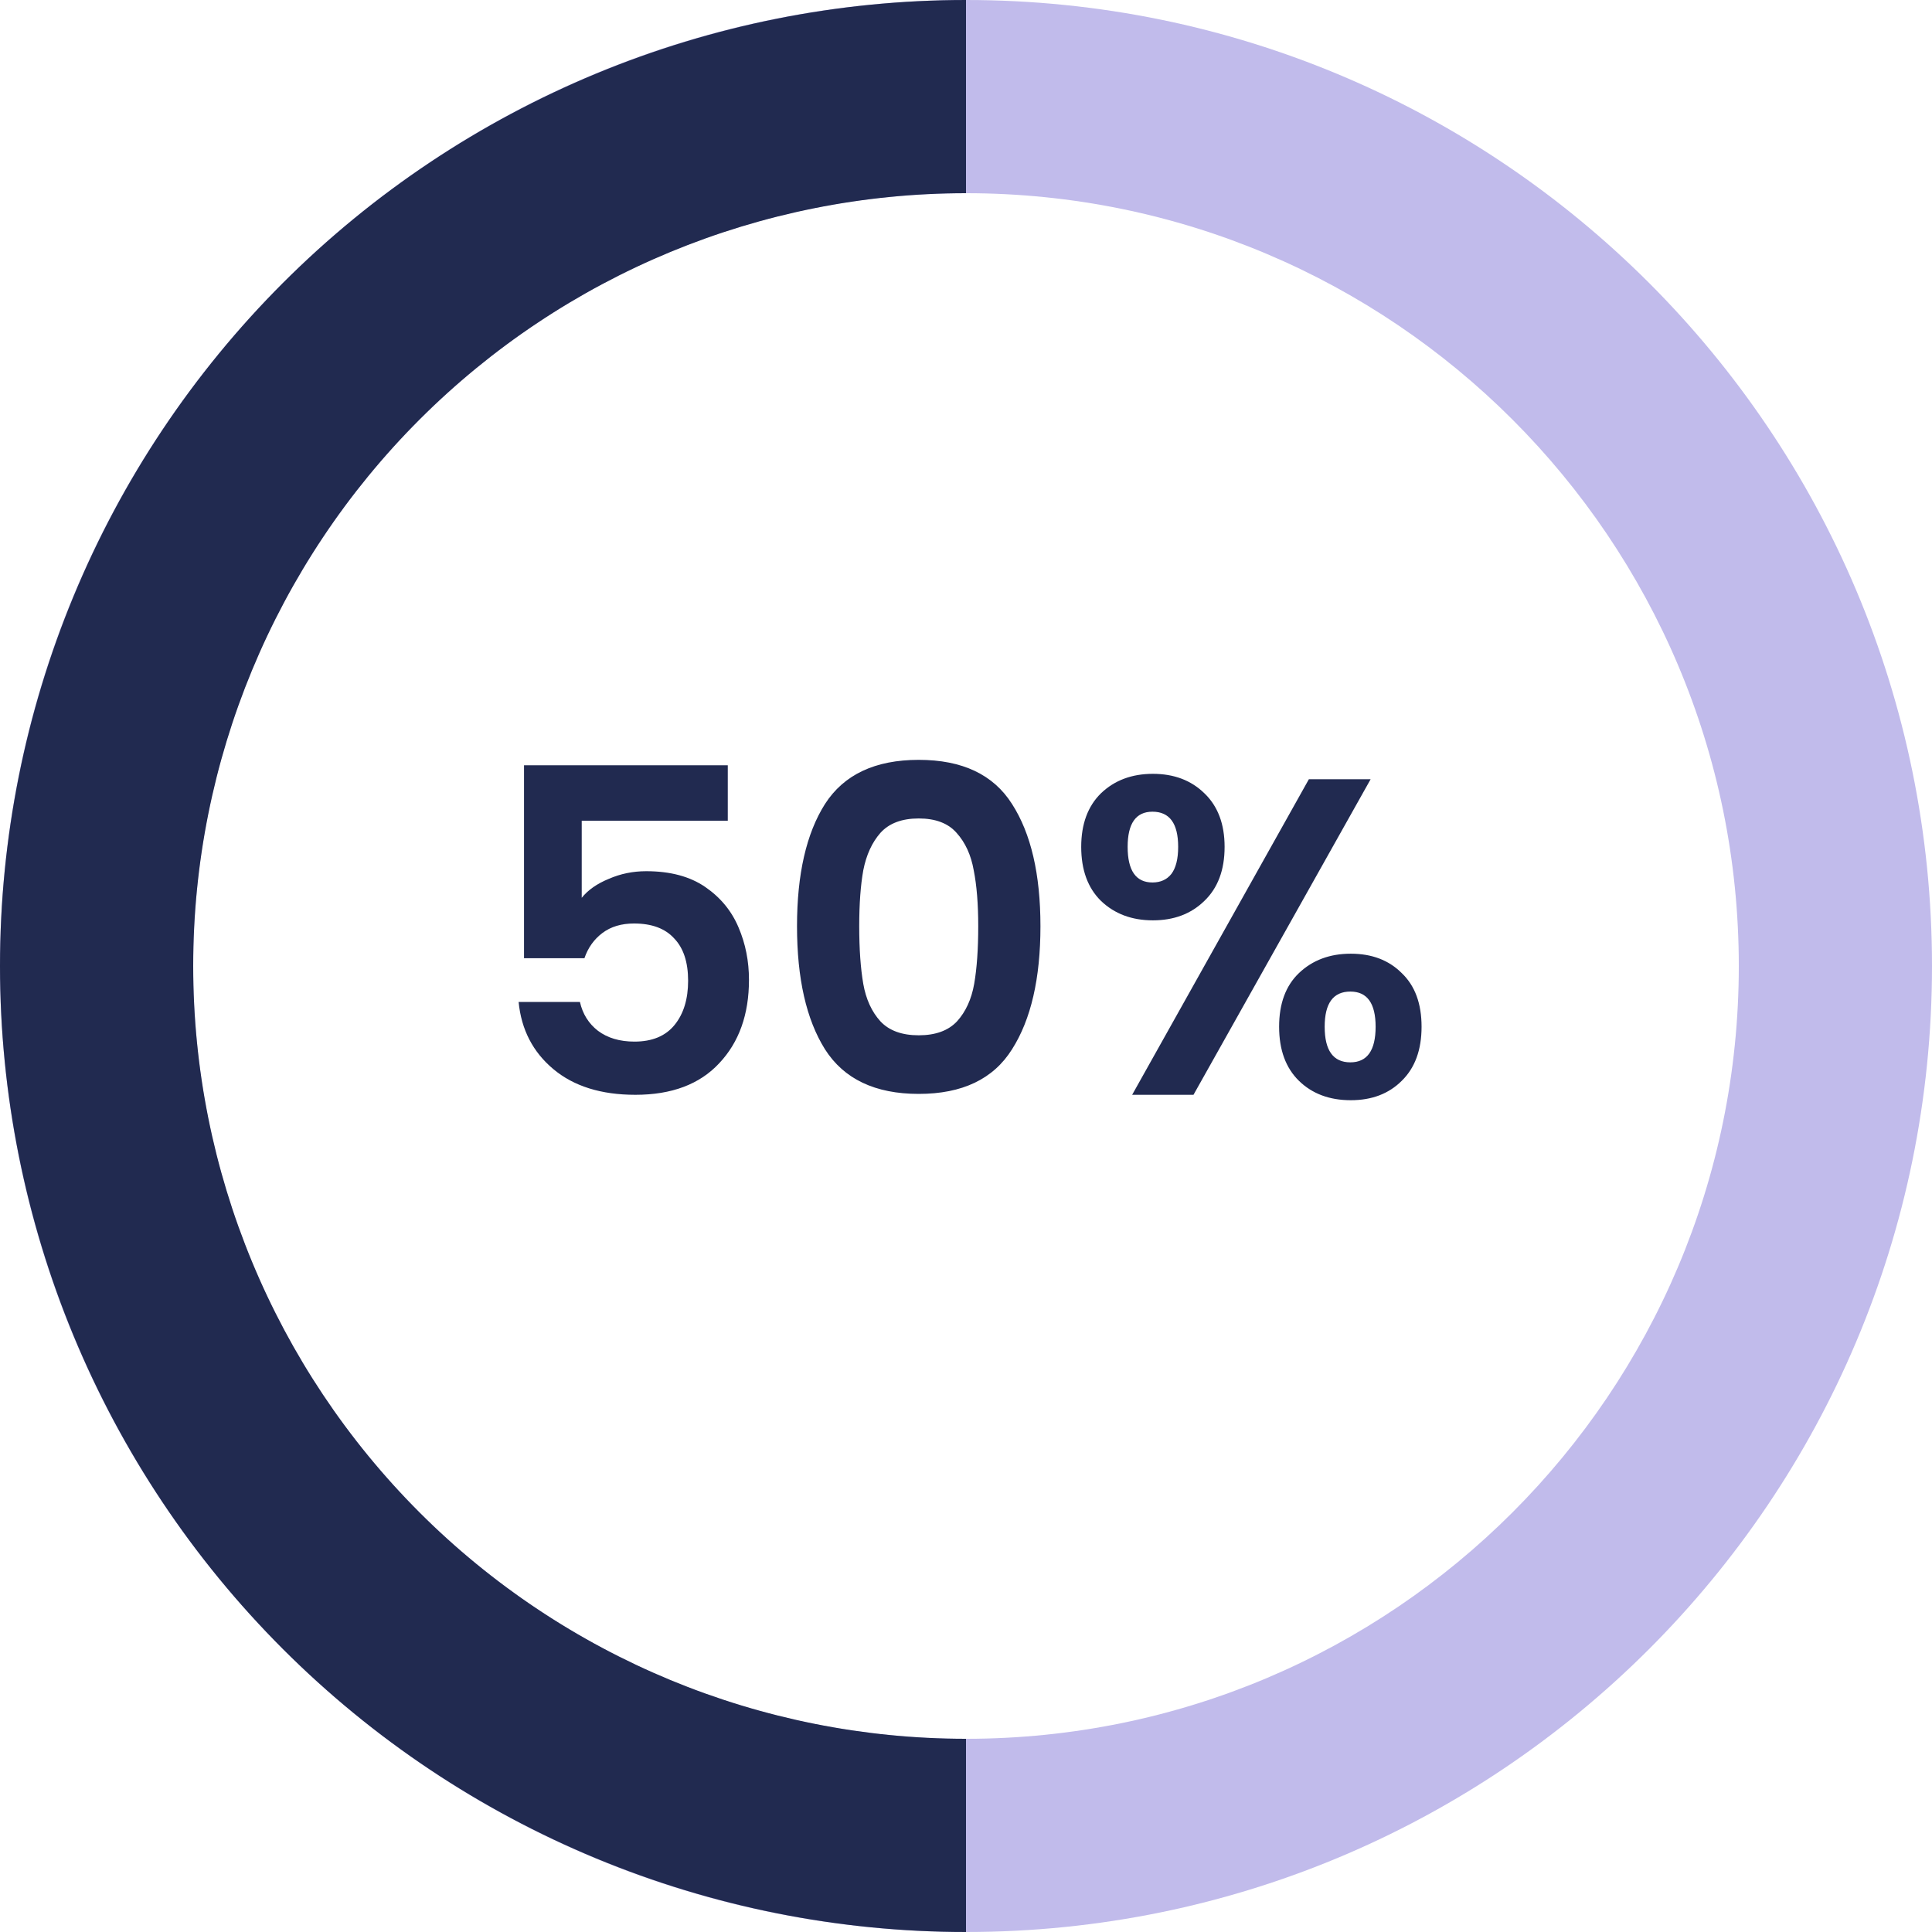 <svg width="60" height="60" viewBox="0 0 60 60" fill="none" xmlns="http://www.w3.org/2000/svg">
													<path d="M60 30C60 46.569 46.569 60 30 60C13.431 60 0 46.569 0 30C0 13.431 13.431 0 30 0C46.569 0 60 13.431 60 30ZM6 30C6 43.255 16.745 54 30 54C43.255 54 54 43.255 54 30C54 16.745 43.255 6 30 6C16.745 6 6 16.745 6 30Z" fill="#C1BBEB"/>
													<path d="M30 60C22.044 60 14.413 56.839 8.787 51.213C3.161 45.587 -2.21335e-07 37.956 0 30C2.21335e-07 22.044 3.161 14.413 8.787 8.787C14.413 3.161 22.044 -9.48802e-08 30 0V6C23.635 6 17.53 8.529 13.029 13.029C8.529 17.53 6 23.635 6 30C6 36.365 8.529 42.47 13.029 46.971C17.53 51.471 23.635 54 30 54V60Z" fill="#212a50"/>
													<path d="M22.602 25.488H18.066V27.882C18.262 27.639 18.542 27.443 18.906 27.294C19.27 27.135 19.657 27.056 20.068 27.056C20.815 27.056 21.426 27.219 21.902 27.546C22.378 27.873 22.723 28.293 22.938 28.806C23.153 29.31 23.26 29.851 23.26 30.43C23.26 31.503 22.952 32.367 22.336 33.02C21.729 33.673 20.861 34 19.732 34C18.668 34 17.819 33.734 17.184 33.202C16.549 32.67 16.19 31.975 16.106 31.116H18.01C18.094 31.489 18.281 31.788 18.57 32.012C18.869 32.236 19.247 32.348 19.704 32.348C20.255 32.348 20.67 32.175 20.95 31.83C21.23 31.485 21.37 31.027 21.37 30.458C21.37 29.879 21.225 29.441 20.936 29.142C20.656 28.834 20.241 28.68 19.69 28.68C19.298 28.68 18.971 28.778 18.71 28.974C18.449 29.17 18.262 29.431 18.15 29.758H16.274V23.766H22.602V25.488ZM24.752 28.764C24.752 27.149 25.041 25.885 25.62 24.97C26.208 24.055 27.178 23.598 28.532 23.598C29.885 23.598 30.851 24.055 31.43 24.97C32.018 25.885 32.312 27.149 32.312 28.764C32.312 30.388 32.018 31.662 31.43 32.586C30.851 33.51 29.885 33.972 28.532 33.972C27.178 33.972 26.208 33.51 25.62 32.586C25.041 31.662 24.752 30.388 24.752 28.764ZM30.38 28.764C30.38 28.073 30.333 27.495 30.24 27.028C30.156 26.552 29.978 26.165 29.708 25.866C29.446 25.567 29.054 25.418 28.532 25.418C28.009 25.418 27.612 25.567 27.342 25.866C27.08 26.165 26.903 26.552 26.81 27.028C26.726 27.495 26.684 28.073 26.684 28.764C26.684 29.473 26.726 30.071 26.81 30.556C26.894 31.032 27.071 31.419 27.342 31.718C27.612 32.007 28.009 32.152 28.532 32.152C29.054 32.152 29.451 32.007 29.722 31.718C29.992 31.419 30.17 31.032 30.254 30.556C30.338 30.071 30.38 29.473 30.38 28.764ZM33.578 26.3C33.578 25.591 33.784 25.035 34.194 24.634C34.614 24.233 35.151 24.032 35.804 24.032C36.458 24.032 36.99 24.233 37.401 24.634C37.821 25.035 38.031 25.591 38.031 26.3C38.031 27.019 37.821 27.579 37.401 27.98C36.99 28.381 36.458 28.582 35.804 28.582C35.151 28.582 34.614 28.381 34.194 27.98C33.784 27.579 33.578 27.019 33.578 26.3ZM42.566 24.2L37.065 34H35.16L40.648 24.2H42.566ZM35.791 25.208C35.277 25.208 35.02 25.572 35.02 26.3C35.02 27.037 35.277 27.406 35.791 27.406C36.042 27.406 36.239 27.317 36.379 27.14C36.519 26.953 36.589 26.673 36.589 26.3C36.589 25.572 36.322 25.208 35.791 25.208ZM39.724 31.886C39.724 31.167 39.93 30.612 40.34 30.22C40.761 29.819 41.297 29.618 41.95 29.618C42.604 29.618 43.131 29.819 43.532 30.22C43.943 30.612 44.148 31.167 44.148 31.886C44.148 32.605 43.943 33.165 43.532 33.566C43.131 33.967 42.604 34.168 41.95 34.168C41.288 34.168 40.751 33.967 40.34 33.566C39.93 33.165 39.724 32.605 39.724 31.886ZM41.937 30.794C41.404 30.794 41.139 31.158 41.139 31.886C41.139 32.623 41.404 32.992 41.937 32.992C42.459 32.992 42.721 32.623 42.721 31.886C42.721 31.158 42.459 30.794 41.937 30.794Z" fill="#212a50"/>
													</svg>